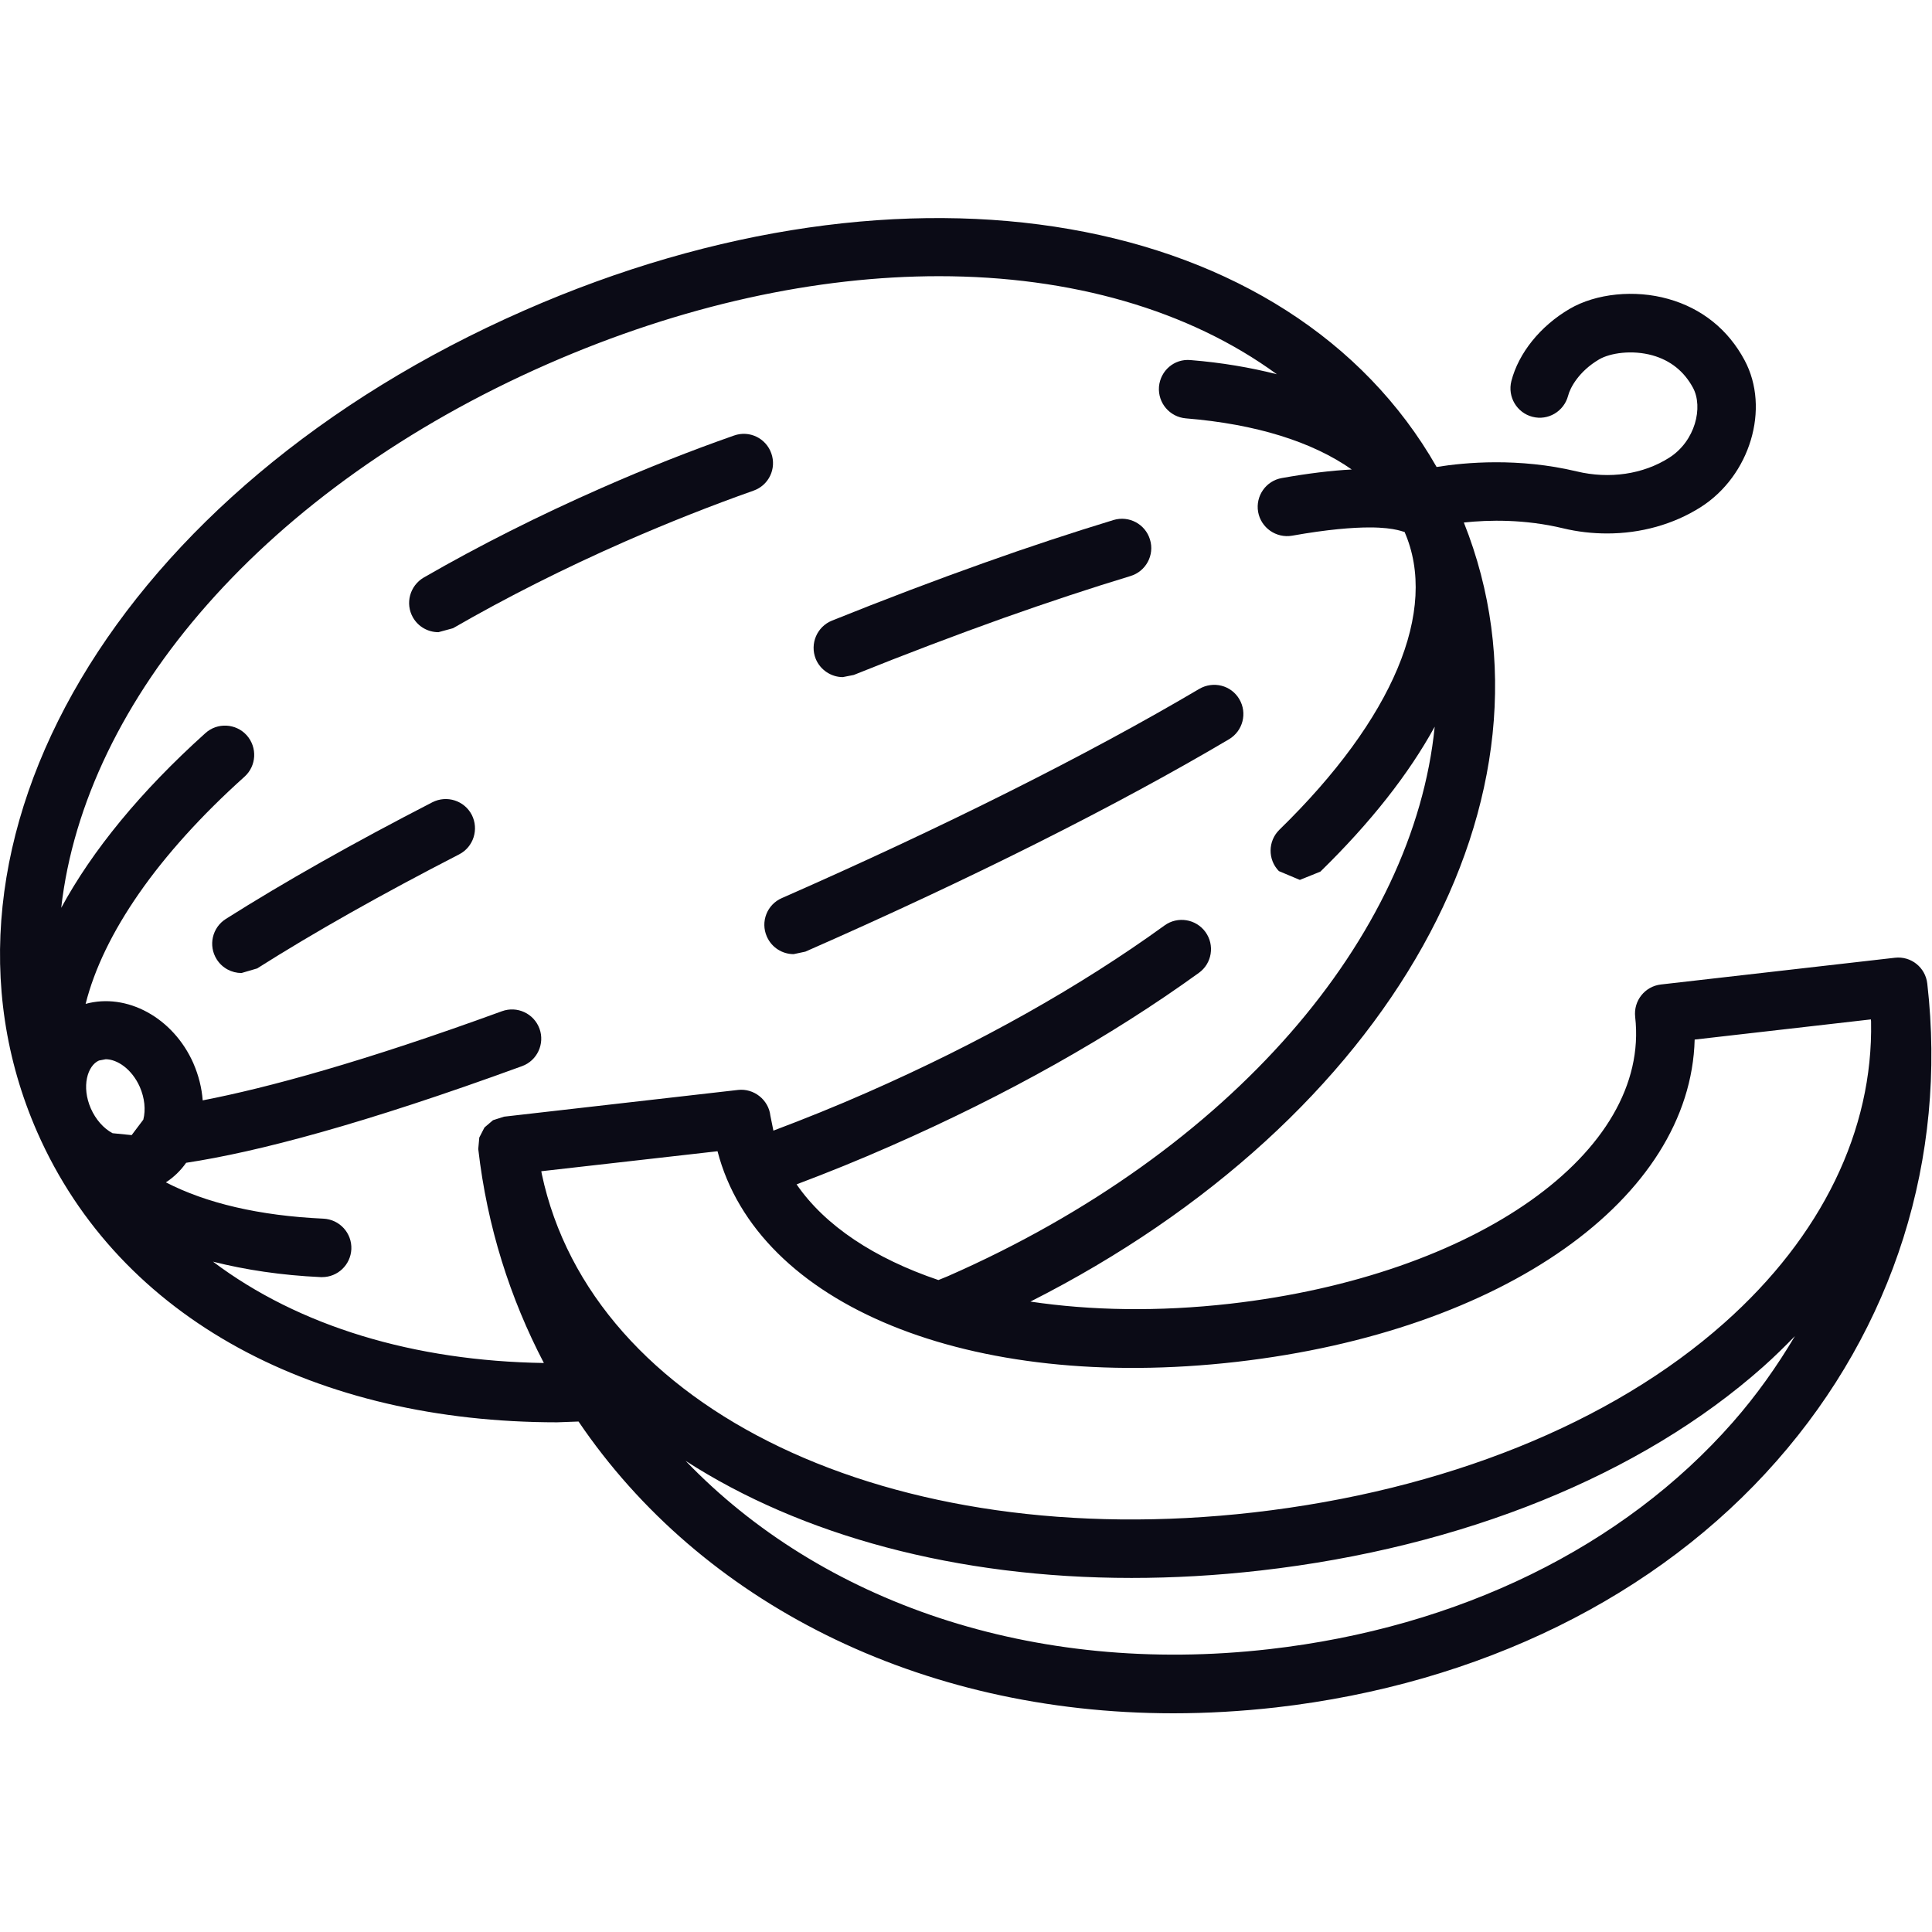 <?xml version="1.0" encoding="UTF-8" standalone="no"?><!DOCTYPE svg PUBLIC "-//W3C//DTD SVG 1.1//EN" "http://www.w3.org/Graphics/SVG/1.1/DTD/svg11.dtd"><svg width="100%" height="100%" viewBox="0 0 2084 2084" version="1.1" xmlns="http://www.w3.org/2000/svg" xmlns:xlink="http://www.w3.org/1999/xlink" xml:space="preserve" xmlns:serif="http://www.serif.com/" style="fill-rule:evenodd;clip-rule:evenodd;stroke-linejoin:round;stroke-miterlimit:2;"><rect id="画板1" x="0" y="0" width="2083.33" height="2083.33" style="fill:none;"/><clipPath id="_clip1"><rect id="画板11" serif:id="画板1" x="0" y="0" width="2083.33" height="2083.33"/></clipPath><g clip-path="url(#_clip1)"><g><path d="M812.659,529.306c16.556,-5.764 25.204,-23.713 19.346,-40.269c-5.768,-16.368 -23.623,-25.11 -40.178,-19.251c-46.968,16.461 -94.957,35.435 -142.668,56.452c-67.706,29.762 -132.344,62.314 -192.052,96.725c-15.067,8.835 -20.275,28.087 -11.626,43.153c5.86,10.138 16.462,15.811 27.436,15.811l15.718,-4.28c57.756,-33.295 120.254,-64.822 185.914,-93.653c46.316,-20.274 92.818,-38.688 138.11,-54.688Z" style="fill:#0b0b16;fill-rule:nonzero;"/><path d="M909.104,730.382l11.812,-2.325c55.895,-22.507 110.209,-43.061 161.455,-61.382c48.268,-17.115 94.398,-32.365 136.993,-45.293c16.742,-5.024 26.227,-22.695 21.113,-39.341c-5.023,-16.74 -22.694,-26.135 -39.341,-21.111c-43.618,13.297 -90.679,28.737 -139.878,46.315c-52.081,18.508 -107.233,39.434 -163.873,62.22c-16.088,6.511 -23.994,24.925 -17.483,41.2c4.928,12.091 16.833,19.717 29.202,19.717Z" style="fill:#0b0b16;fill-rule:nonzero;"/><path d="M466.314,865.423c-84.726,43.618 -159.687,85.936 -222.744,125.834c-14.694,9.3 -19.158,28.83 -9.765,43.618c5.952,9.394 16.182,14.696 26.692,14.696l16.834,-4.93c61.475,-38.969 134.762,-80.263 217.907,-123.044c15.439,-7.904 21.577,-26.971 13.672,-42.596c-7.999,-15.437 -26.972,-21.576 -42.596,-13.578Z" style="fill:#0b0b16;fill-rule:nonzero;"/><path d="M827.168,1010.23c5.209,11.904 16.74,18.971 28.924,18.971l12.648,-2.696c176.614,-77.564 334.628,-156.711 456.928,-229.067c15.067,-8.929 19.995,-28.274 11.16,-43.249c-8.835,-15.065 -28.087,-19.902 -43.246,-11.066c-120.254,71.055 -275.849,148.991 -450.231,225.626c-15.904,6.883 -23.251,25.485 -16.183,41.481Z" style="fill:#0b0b16;fill-rule:nonzero;"/><path d="M1869.09,1534.21c-118.208,134.575 -295.752,221.44 -499.894,244.691c-255.574,29.203 -483.992,-51.338 -629.635,-203.119c124.532,80.356 291.938,126.299 481.014,126.299c45.107,-0 91.515,-2.606 138.948,-7.998c218.372,-24.926 410.982,-103.049 542.304,-219.769c12.183,-10.788 23.437,-21.948 34.318,-33.108c-19.251,32.458 -41.385,63.801 -67.055,93.004Zm-1639.28,-173.266c35.062,8.835 73.751,14.693 116.254,16.646l1.395,-0c16.834,-0 30.692,-13.206 31.529,-30.131c0.743,-17.393 -12.649,-32.086 -30.134,-32.924c-69.287,-3.161 -126.485,-16.742 -169.917,-39.156c8.464,-5.486 15.81,-12.554 21.856,-21.111c76.634,-11.625 190.658,-41.572 362.342,-104.257c16.368,-5.952 24.739,-24.182 18.786,-40.457c-6.044,-16.368 -24.087,-24.738 -40.456,-18.786c-149.828,54.685 -253.156,82.681 -322.815,96.166c-1.024,-13.394 -4.371,-26.879 -9.953,-39.713l0,-0.094c-21.948,-49.757 -72.171,-76.448 -116.346,-64.263c18.972,-75.427 77.75,-160.991 171.405,-245.066c12.927,-11.625 14.044,-31.621 2.325,-44.734c-11.625,-12.834 -31.621,-13.952 -44.549,-2.233c-70.031,62.963 -122.021,126.671 -155.502,188.425c25.39,-224.511 220.512,-453.021 524.448,-586.481c145.923,-63.985 290.823,-94.862 422.33,-94.862c142.759,-0 269.524,36.457 364.48,105.744c-28.645,-7.254 -59.522,-12.556 -93.003,-15.253c-17.671,-1.674 -32.644,11.439 -34.132,28.831c-1.302,17.484 11.626,32.552 29.017,34.039c75.519,6.14 136.344,25.204 178.939,55.153c-21.948,1.116 -46.967,4.184 -75.333,9.207c-17.205,2.975 -28.645,19.343 -25.669,36.549c3.07,17.114 19.438,28.552 36.551,25.669c38.596,-6.88 65.474,-8.927 83.889,-8.927c28.924,0 37.574,5.671 37.48,4.743c37.015,84.446 -12.183,201.632 -134.949,321.326c-12.462,12.185 -12.741,32.18 -0.557,44.643l22.599,9.486l22.136,-8.93c54.128,-52.825 95.328,-105.279 123.323,-156.339c-22.601,226.467 -218.28,457.951 -525.1,592.714l-10.23,4.184c-68.916,-23.342 -122.299,-58.499 -152.99,-103.233c33.667,-12.647 67.798,-26.506 101.559,-41.387c125.37,-55.057 237.16,-117.929 332.396,-186.751c14.136,-10.138 17.298,-29.947 7.067,-44.084c-10.23,-14.043 -29.946,-17.299 -44.084,-7.067c-91.608,66.31 -199.585,126.949 -320.676,180.146c-33.759,14.881 -67.706,28.553 -101.28,41.203l-3.255,-16.184c-1.953,-17.205 -17.951,-29.668 -34.877,-27.715l-252.412,28.831l-11.905,3.814l-8.834,7.533l-0.373,0.372l-0.744,1.393l-4.836,9.395l-1.116,12.369c9.579,83.797 34.319,160.991 70.776,230.835c-140.064,-2.138 -264.224,-39.526 -356.855,-109.278Zm-123.044,-216.979l7.255,-1.393c12.275,-0 28.179,10.416 36.829,29.946c5.114,11.81 6.511,24.554 3.719,35.248l-12.555,16.647l-20.553,-2.044c-9.766,-5.117 -18.322,-14.975 -23.437,-26.6c-10.416,-23.716 -3.721,-46.317 8.742,-51.804Zm1227,325.048c289.056,-33.109 489.758,-176.613 494.223,-347.646l190.098,-21.763l0.186,2.324c2.326,117.186 -53.011,231.578 -158.384,325.141c-121.742,108.256 -301.983,180.799 -507.521,204.328c-392.383,44.643 -713.897,-110.674 -767.931,-364.944l-0.558,-3.071l190.099,-21.577c42.968,165.64 270.92,260.225 559.788,227.208Zm745.146,-408.007c-1.952,-17.393 -17.485,-29.946 -34.97,-27.9l-252.318,28.831c-17.299,1.953 -29.761,17.577 -27.808,34.97c16.648,145.923 -171.22,279.102 -437.21,309.423c-77.38,8.742 -150.108,7.345 -215.118,-2.327c387.825,-196.237 584.9,-545.838 467.53,-840.379c26.878,-2.884 65.474,-3.721 106.953,6.229c15.811,3.815 31.809,5.58 47.711,5.58c36.086,0 71.242,-9.669 100.63,-28.271c53.571,-33.946 75.333,-106.676 47.525,-158.573c-17.671,-33.108 -46.13,-55.987 -82.307,-66.126c-36.086,-10.229 -77.939,-5.951 -106.398,10.698c-31.621,18.508 -55.057,47.617 -62.87,77.935c-4.278,16.927 5.86,34.133 22.786,38.504c16.833,4.371 33.947,-5.858 38.411,-22.692c2.139,-8.557 11.626,-26.413 33.482,-39.247c11.811,-6.883 35.34,-10.51 57.475,-4.371c19.532,5.486 34.225,17.299 43.805,35.061c11.161,20.926 2.511,57.477 -25.762,75.426c-27.901,17.765 -64.358,23.251 -99.793,14.694c-62.405,-14.878 -120.161,-9.764 -151.038,-4.743c-157.92,-276.871 -569.274,-351.088 -984.443,-168.708c-436.931,191.774 -662.559,572.809 -525.006,886.231c89.284,203.028 302.634,312.959 560.72,312.959l23.157,-0.837c131.787,194.561 366.9,314.724 641.632,314.724c36.272,0 73.287,-2.14 110.675,-6.326c219.767,-25.204 411.633,-119.507 540.165,-265.989c126.205,-143.505 183.961,-326.35 162.384,-514.776Z" style="fill:#0b0b16;fill-rule:nonzero;"/></g></g></svg>